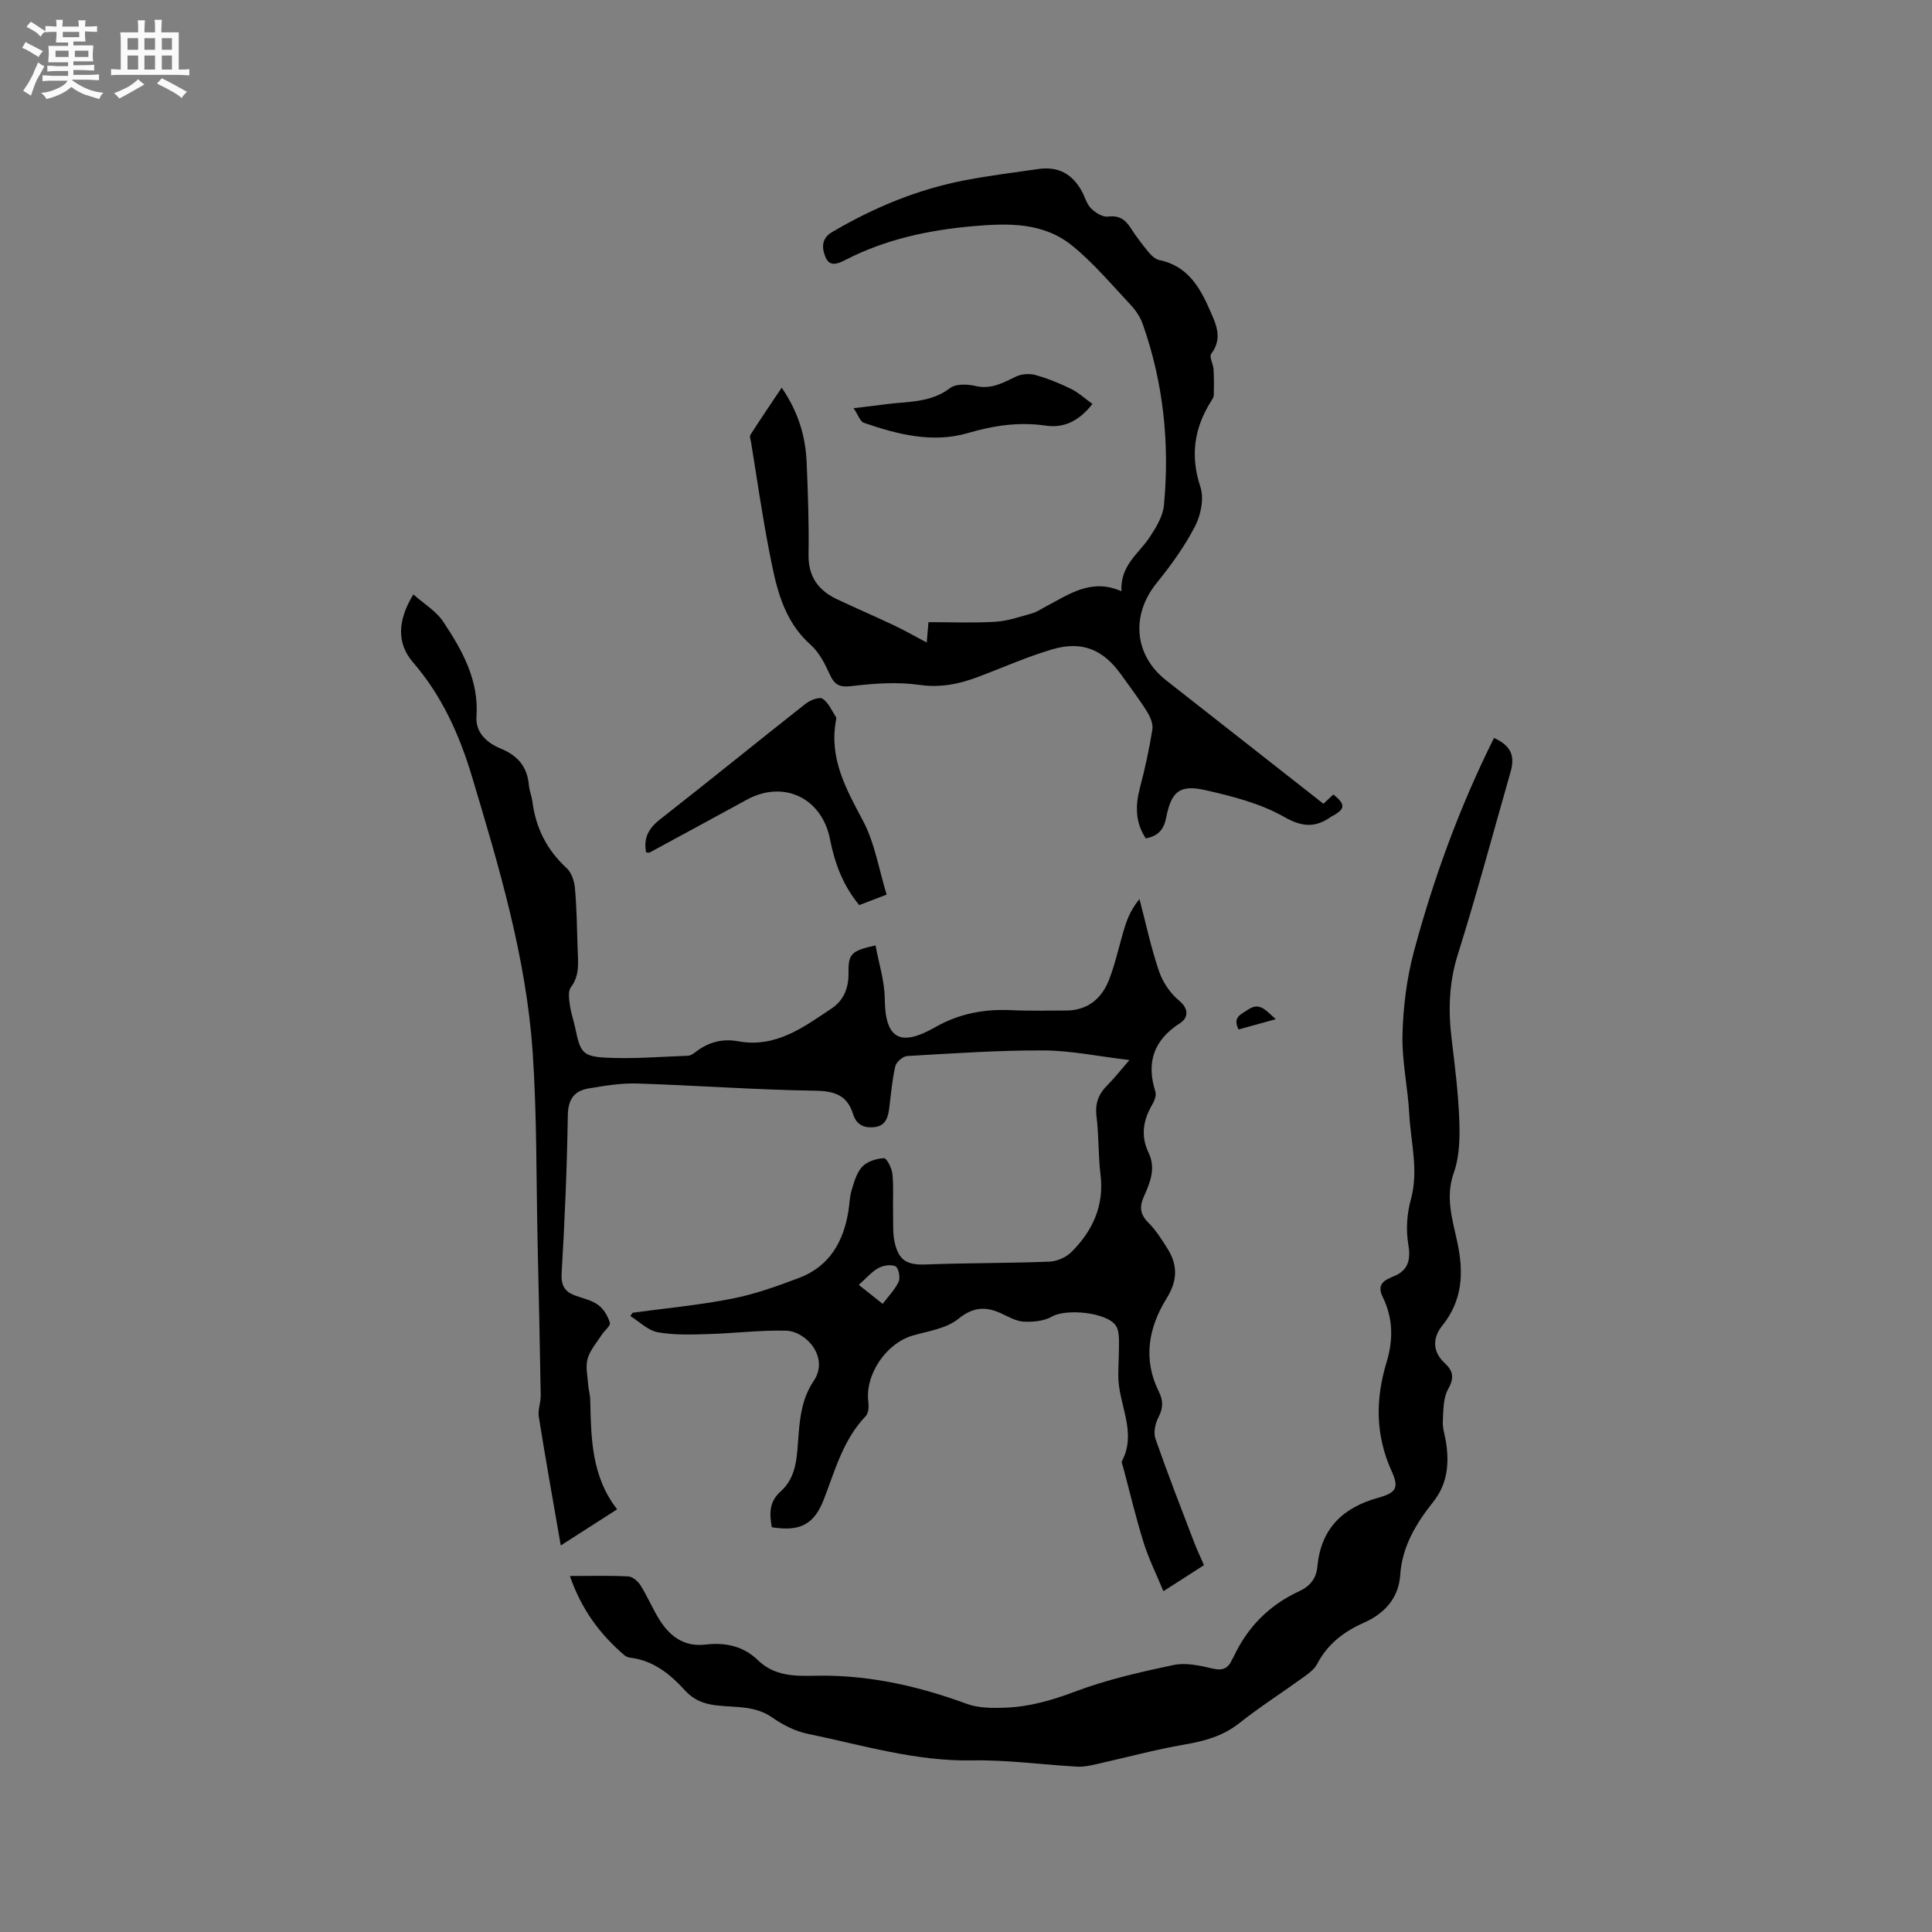 <svg enable-background="new 0 0 400 400" viewBox="0 0 400 400" xmlns="http://www.w3.org/2000/svg"><rect x="0" y="0" width="400" height="400" fill="#808080" stroke="none"/><path d="m6.8 9.5c.6.3 1.3.7 2.1 1.1-.4.4-.7.8-.9 1.2-.7-.4-1.3-.8-1.8-1.1s-1.1-.6-1.6-.8c.2-.4.5-.8.7-1.2.4.2.8.5 1.5.8zm.9 6.9c-.3.6-.5 1.1-.7 1.7s-.4 1.1-.6 1.7c-.6-.4-1.1-.7-1.6-1 .7-1 1.2-1.8 1.5-2.4.3-.5.6-1.1.8-1.7.3-.6.5-1.2.8-1.8.3.3.8.6 1.3.8-.7 1.3-1.2 2.2-1.5 2.7zm.1-11c.4.3 1 .7 1.7 1.1-.5.2-.8.6-1.1 1.1-.5-.6-1-1-1.4-1.2s-.9-.6-1.5-.8c.2-.4.5-.7.9-1.1.5.3.9.6 1.4.9zm10.5 13.1c1 .4 2 .6 3.1.7-.4.4-.7.8-.8 1.3-.9-.2-1.9-.6-3-.9-1-.4-2-.9-2.8-1.6-.5.4-1.1.9-1.9 1.3s-1.9.9-3.3 1.2c-.1-.3-.5-.8-1.1-1.3 1 0 2.1-.3 3.2-.8 1.2-.5 1.9-1 2.3-1.7h-3.2c-.4 0-1 0-2 .1v-1.2c1 0 1.7.1 2 .1h3.3v-1h-2.3c-.2 0-.9 0-2 .1v-1.2c1.2 0 1.9.1 2 .1h2.3v-.8h-4.1c0-.7.1-1.2.1-1.6 0-.5 0-1.1-.1-1.8h4.1v-.7h-2.5c0-.6.1-1.1.1-1.6v-.6h-.5c-.4 0-1 0-1.8.1v-1.3c1.2 0 1.9.1 2.1.1h.2c0-.3 0-.8-.1-1.4h1.4c0 .6-.1 1-.1 1.4h3.4c0-.4 0-.8-.1-1.3h1.5c0 .4-.1.9-.1 1.3.7 0 1.5 0 2.5-.1v1.2c-1 0-1.8-.1-2.5-.1v.6c0 .3 0 .8.1 1.5h-2.5v.8h4.1c0 .7-.1 1.3-.1 1.8s0 1 .1 1.5h-4.1v.8h1.4c.8 0 1.8 0 2.9-.1v1.2c-1 0-1.9-.1-2.8-.1h-1.5v1h3.2c.3 0 1 0 2.1-.1v1.2c-1.1 0-1.8-.1-2.1-.1h-3.4l-.1.1c1.4 1 2.4 1.5 3.4 1.9zm-4.1-6.7v-1.3h-2.7v1.3zm2.2-4.1v-1.1h-3.4v1.1zm1.9 4.1v-1.3h-2.8v1.3z" fill="#fafafb"/><path d="m37 6.7v2.3 5.4c1 0 1.8 0 2.2-.1v1.3c-.6 0-1.5-.1-2.5-.1h-11.9c-.7 0-1.3 0-1.8.1v-1.3c.5 0 1.1.1 2 .1v-5.2c0-1 0-1.8-.1-2.5h3.7c0-1.3 0-2.1-.1-2.5h1.5c0 .4-.1 1.3-.1 2.5h2.2c0-1.2 0-2.1-.1-2.6h1.5c0 .4-.1 1.3-.1 2.6zm-12.3 13.7c-.3-.4-.7-.8-1.1-1.1 1.1-.4 2.1-.9 2.9-1.3.8-.5 1.5-1 2.1-1.6.4.4.9.8 1.3 1.1-2.5 1.4-4.2 2.4-5.2 2.9zm3.9-10.1v-2.4h-2.2v2.4zm0 4.1v-2.9h-2.2v2.9zm3.5-4.1v-2.4h-2.2v2.4zm0 4.1v-2.9h-2.2v2.9zm.4 2.9 1-1.1c.6.3 1.4.7 2.5 1.3s2 1.1 2.7 1.5c-.4.4-.8.8-1.1 1.3-.8-.8-2.5-1.7-5.1-3zm3.1-7v-2.4h-2.1v2.4zm0 4.1v-2.9h-2.1v2.9z" fill="#fafafb"/><g fill="#000001"><path d="m233.84 219.47c-6.53-.77-12.15-1.97-17.77-1.99-9.42-.04-18.84.62-28.25 1.16-.89.05-2.26 1.24-2.46 2.11-.66 2.88-.89 5.85-1.27 8.79-.25 1.9-.77 3.56-3.06 3.82-2.17.24-3.73-.5-4.41-2.69-1.21-3.92-3.82-4.79-7.86-4.85-12.28-.18-24.54-1.1-36.82-1.49-3.35-.11-6.75.46-10.08 1.02-2.96.5-4.24 2.23-4.3 5.55-.17 10.9-.63 21.8-1.28 32.68-.16 2.65.69 3.91 2.96 4.7 1.6.56 3.36.96 4.66 1.94 1.11.83 1.98 2.3 2.37 3.66.17.61-1.13 1.6-1.68 2.47-1.04 1.62-2.42 3.17-2.93 4.95-.47 1.65-.01 3.57.11 5.36.07 1.05.41 2.09.43 3.15.18 7.9.23 15.82 5.57 22.68-4.11 2.63-7.72 4.95-11.67 7.48-1.59-9.18-3.15-17.9-4.55-26.65-.23-1.41.42-2.94.4-4.41-.17-10.46-.4-20.93-.64-31.39-.3-13.24-.13-26.52-1.03-39.72-1.34-19.55-6.94-38.26-12.54-56.95-2.63-8.76-6.24-16.79-12.26-23.76-3.33-3.86-3.22-8.59.1-14.02 2.17 1.93 4.71 3.43 6.18 5.64 3.94 5.91 7.41 12.08 6.89 19.68-.23 3.38 2.28 5.47 5.07 6.62 3.53 1.46 5.45 3.78 5.78 7.55.1 1.15.58 2.26.73 3.41.7 5.44 2.98 9.99 7.07 13.75 1.01.92 1.6 2.69 1.73 4.12.37 4.11.43 8.25.55 12.39.08 2.8.55 5.62-1.4 8.2-.62.82-.36 2.45-.19 3.67.23 1.67.81 3.29 1.15 4.94.99 4.74 1.47 5.68 6.17 5.93 5.69.3 11.42-.18 17.13-.39.57-.02 1.17-.47 1.66-.84 2.59-1.99 5.53-2.75 8.69-2.16 7.82 1.45 13.6-2.92 19.46-6.84 2.36-1.58 3.46-4.14 3.42-7.16-.06-4.13.53-4.72 5.6-5.84.67 3.68 1.87 7.34 1.91 11.01.07 8.32 3.14 10.09 10.47 5.91 5-2.85 10.22-3.79 15.85-3.51 3.7.18 7.41.06 11.11.07 4.65.02 7.59-2.55 9.11-6.63 1.33-3.55 2.09-7.31 3.24-10.94.62-1.94 1.52-3.79 2.96-5.5 1.31 4.99 2.38 10.05 4.04 14.93.76 2.25 2.3 4.54 4.12 6.05 2.19 1.81 1.88 3.64.25 4.69-5.47 3.52-7.04 8.11-5.12 14.2.24.76-.2 1.91-.66 2.69-1.89 3.22-2.41 6.51-.75 9.95 1.57 3.27.3 6.21-.99 9.11-.92 2.07-.78 3.66.94 5.36 1.56 1.55 2.76 3.48 3.95 5.36 2.16 3.44 2.13 6.63-.17 10.33-3.72 5.99-4.96 12.57-1.61 19.29.93 1.88.92 3.42-.07 5.32-.66 1.27-1.08 3.16-.63 4.44 2.5 7.18 5.27 14.27 7.98 21.37.6 1.57 1.32 3.08 2.07 4.81-2.68 1.72-5.24 3.36-8.4 5.39-1.47-3.55-3.05-6.73-4.1-10.08-1.61-5.15-2.85-10.41-4.24-15.63-.11-.41-.39-.94-.24-1.22 3.2-6.09-.82-11.85-.76-17.78.02-2.44.18-4.87.14-7.3-.02-1.01-.12-2.2-.65-2.98-1.88-2.76-10.28-3.55-13.19-1.88-1.64.94-3.92 1.16-5.88 1.06-1.61-.08-3.2-1.04-4.74-1.74-3.22-1.46-5.77-1.29-8.83 1.19-2.45 1.98-6.15 2.5-9.37 3.42-5.56 1.59-9.97 8.14-9.23 13.79.12.95.04 2.3-.54 2.9-4.66 4.86-6.33 11.16-8.64 17.16-2.01 5.24-4.91 6.81-10.81 5.85-.45-2.71-.65-5.2 1.84-7.42 3.49-3.12 3.36-7.62 3.71-11.82.32-3.92.79-7.55 3.14-11.07 3.27-4.9-1.61-10.29-5.77-10.39-5.38-.13-10.77.56-16.17.71-3.47.1-7.01.23-10.39-.39-2.02-.38-3.77-2.19-5.65-3.35.16-.23.32-.46.48-.68 6.88-.94 13.81-1.58 20.61-2.92 4.73-.93 9.36-2.59 13.89-4.31 6.26-2.39 9.17-7.49 10.18-13.86.23-1.46.25-2.99.69-4.39.52-1.68 1.04-3.59 2.2-4.79 1.04-1.07 2.93-1.67 4.47-1.73.56-.02 1.62 2.05 1.74 3.24.28 2.72.07 5.48.14 8.22.05 2.1-.11 4.28.4 6.28.92 3.65 2.74 4.41 6.53 4.26 8.47-.32 16.95-.25 25.42-.58 1.57-.06 3.46-.88 4.57-1.99 4.39-4.37 6.82-9.57 6.03-16.03-.49-3.99-.33-8.06-.83-12.05-.34-2.71.44-4.68 2.3-6.51 1.34-1.34 2.5-2.84 4.52-5.16zm-51.09 50.48c1.25-1.67 2.6-3.01 3.32-4.63.37-.85-.06-2.86-.68-3.15-.95-.44-2.57-.17-3.57.39-1.42.8-2.53 2.14-4.02 3.46 1.58 1.25 2.95 2.34 4.95 3.93z"/><path d="m117.99 326.29c4.49 0 8.31-.11 12.1.09.88.05 1.98.99 2.51 1.83 1.35 2.14 2.36 4.5 3.65 6.68 2.2 3.71 5.2 6.15 9.84 5.6 4.09-.48 7.82.31 10.84 3.24 4.07 3.97 9.32 3.15 14.12 3.2 10.12.12 19.68 2.37 29.1 5.83 2.44.89 5.32.9 7.98.8 4.97-.19 9.65-1.52 14.39-3.31 6.59-2.49 13.57-4.08 20.49-5.53 2.55-.54 5.47.14 8.11.75 2.09.48 3.19-.1 3.97-1.88.08-.19.23-.36.31-.55 2.88-6.18 7.39-10.73 13.58-13.59 2.21-1.02 3.53-2.61 3.76-5.04.72-7.86 5.16-12.25 12.62-14.32 3.79-1.05 4.3-2.12 2.76-5.51-3.38-7.44-3.36-14.92-1.05-22.53 1.42-4.65 1.36-9.16-.8-13.54-.99-2.01-.34-3.16 1.55-3.93.1-.04.18-.12.28-.16 3.33-1.18 4.07-3.31 3.47-6.83-.51-2.99-.27-6.34.54-9.29 1.64-6-.03-11.8-.34-17.67-.29-5.5-1.55-10.99-1.4-16.45.15-5.76.88-11.63 2.37-17.19 4.09-15.25 9.51-30.05 16.58-44.21 3.46 1.59 4.41 3.63 3.42 7.06-3.61 12.62-6.99 25.3-10.93 37.82-1.84 5.85-1.98 11.57-1.26 17.5.67 5.57 1.38 11.17 1.58 16.77.13 3.62.06 7.51-1.13 10.85-1.84 5.16-.24 9.81.76 14.58 1.3 6.2 1.05 11.89-3.17 17.12-1.94 2.4-2.11 5.31.5 7.71 1.75 1.61 2.06 3.05.74 5.39-1.06 1.87-.99 4.45-1.11 6.73-.07 1.45.46 2.92.68 4.39.66 4.44.27 8.56-2.7 12.29-3.51 4.42-6.4 9.19-6.8 15.08-.32 4.87-3.33 8.03-7.47 9.87-4.23 1.88-7.56 4.43-9.73 8.57-.55 1.06-1.67 1.9-2.68 2.63-4.46 3.23-9.12 6.21-13.44 9.62-3.39 2.68-7.15 3.71-11.3 4.42-6.13 1.06-12.15 2.7-18.23 4.06-1.3.29-2.66.6-3.98.53-7.27-.41-14.55-1.43-21.81-1.3-11.74.22-22.8-3.19-34.06-5.51-2.58-.53-5.15-1.85-7.33-3.38-3.61-2.53-7.72-2.03-11.64-2.51-2.59-.32-4.63-1.14-6.37-3.04-3.11-3.42-6.59-6.27-11.44-6.83-.4-.05-.84-.25-1.15-.51-5.04-4.31-8.89-9.47-11.28-16.4z"/><path d="m274 166.41c.75-.69 1.42-1.32 2.07-1.92 2.43 1.97 2.45 2.89.21 4.23-.18.11-.39.17-.56.29-3.26 2.34-5.96 2.34-9.84.13-4.93-2.81-10.76-4.29-16.37-5.56-5.3-1.19-7.02.32-8.08 5.76-.47 2.43-1.67 3.76-4.21 4.24-2.21-3.34-2.18-6.82-1.19-10.56 1.05-3.96 1.92-7.99 2.56-12.03.18-1.17-.48-2.66-1.17-3.75-1.63-2.6-3.51-5.05-5.29-7.55-3.72-5.22-8.1-7.07-14.28-5.25-5.16 1.52-10.12 3.73-15.16 5.64-3.98 1.51-7.87 2.36-12.33 1.72-4.62-.66-9.47-.3-14.14.26-2.57.3-3.51-.39-4.48-2.54-.98-2.17-2.18-4.49-3.91-6.03-5.95-5.29-7.24-12.52-8.63-19.67-1.43-7.38-2.49-14.83-3.7-22.25-.08-.52-.35-1.2-.13-1.55 2-3.13 4.1-6.21 6.47-9.76 3.55 5.2 4.94 10.21 5.17 15.53.27 6.35.49 12.72.39 19.07-.07 4.56 2.06 7.4 5.92 9.22 3.92 1.85 7.91 3.56 11.83 5.42 2.18 1.03 4.28 2.24 6.72 3.53.12-1.38.22-2.58.36-4.22 4.61 0 9.25.2 13.86-.08 2.54-.15 5.06-1.04 7.55-1.73 1-.28 1.91-.91 2.84-1.4 4.82-2.52 9.42-5.96 15.7-3.19-.27-5.34 3.54-7.74 5.78-11.09 1.35-2.03 2.8-4.39 3.02-6.71 1.21-12.8-.1-25.39-4.41-37.57-.51-1.44-1.46-2.83-2.51-3.95-3.92-4.17-7.63-8.61-12.04-12.2-5.97-4.86-13.16-4.71-20.58-4.06-9.3.82-18.15 2.73-26.46 7.01-1.47.76-3.21 1.47-4.05-.56-.77-1.85-.96-3.87 1.33-5.22 8.65-5.1 17.8-8.9 27.68-10.77 4.99-.94 10.04-1.59 15.07-2.3 4-.56 6.89.92 8.91 4.49.68 1.2 1.01 2.68 1.93 3.62.88.9 2.38 1.87 3.49 1.74 2.26-.27 3.55.5 4.7 2.28 1.14 1.78 2.44 3.47 3.78 5.11.57.69 1.38 1.44 2.19 1.61 5.58 1.14 8.22 5.24 10.28 9.94 1.34 3.06 3.04 6.1.47 9.49-.45.59.42 2.09.49 3.18.11 1.79.09 3.6.05 5.39-.01.39-.29.8-.51 1.15-3.54 5.59-4.41 11.33-2.26 17.83.78 2.37.1 5.8-1.1 8.13-2.17 4.19-5 8.11-7.98 11.79-5.33 6.6-4.66 14.88 1.97 20.1 10.83 8.51 21.67 17.01 32.58 25.57z"/><path d="m133.77 176.49c-.6-3.12.61-5.07 2.95-6.9 10.09-7.88 20.02-15.98 30.09-23.9.93-.73 2.81-1.47 3.49-1.03 1.23.8 1.9 2.47 2.78 3.8.1.15.05.42.01.63-1.48 7.86 2.04 14.2 5.58 20.84 2.45 4.61 3.29 10.07 4.9 15.29-2.39.91-4.02 1.54-5.67 2.17-3.42-4.1-5.08-8.72-6.06-13.65-1.69-8.57-9.62-12.32-17.24-8.16-6.68 3.65-13.37 7.28-20.07 10.91-.15.08-.4 0-.76 0z"/><path d="m226.18 83.63c-2.85 3.64-5.98 5.03-9.68 4.49-5.55-.81-10.75-.03-16.15 1.55-7.23 2.11-14.49.29-21.46-2.12-.83-.28-1.25-1.72-2.16-3.04 2.63-.32 4.51-.52 6.38-.78 4.64-.65 9.48-.23 13.62-3.4 1.18-.9 3.56-.81 5.21-.42 3.23.77 5.68-.63 8.36-1.92 1.15-.56 2.79-.7 4.03-.36 2.53.7 5.01 1.71 7.37 2.86 1.54.74 2.84 1.97 4.48 3.14z"/><path d="m256.43 213.14c-1.27-2.57.47-3.08 1.87-4.05 2.54-1.75 3.77.13 5.84 1.92-2.89.8-5.31 1.47-7.71 2.13z"/></g></svg>